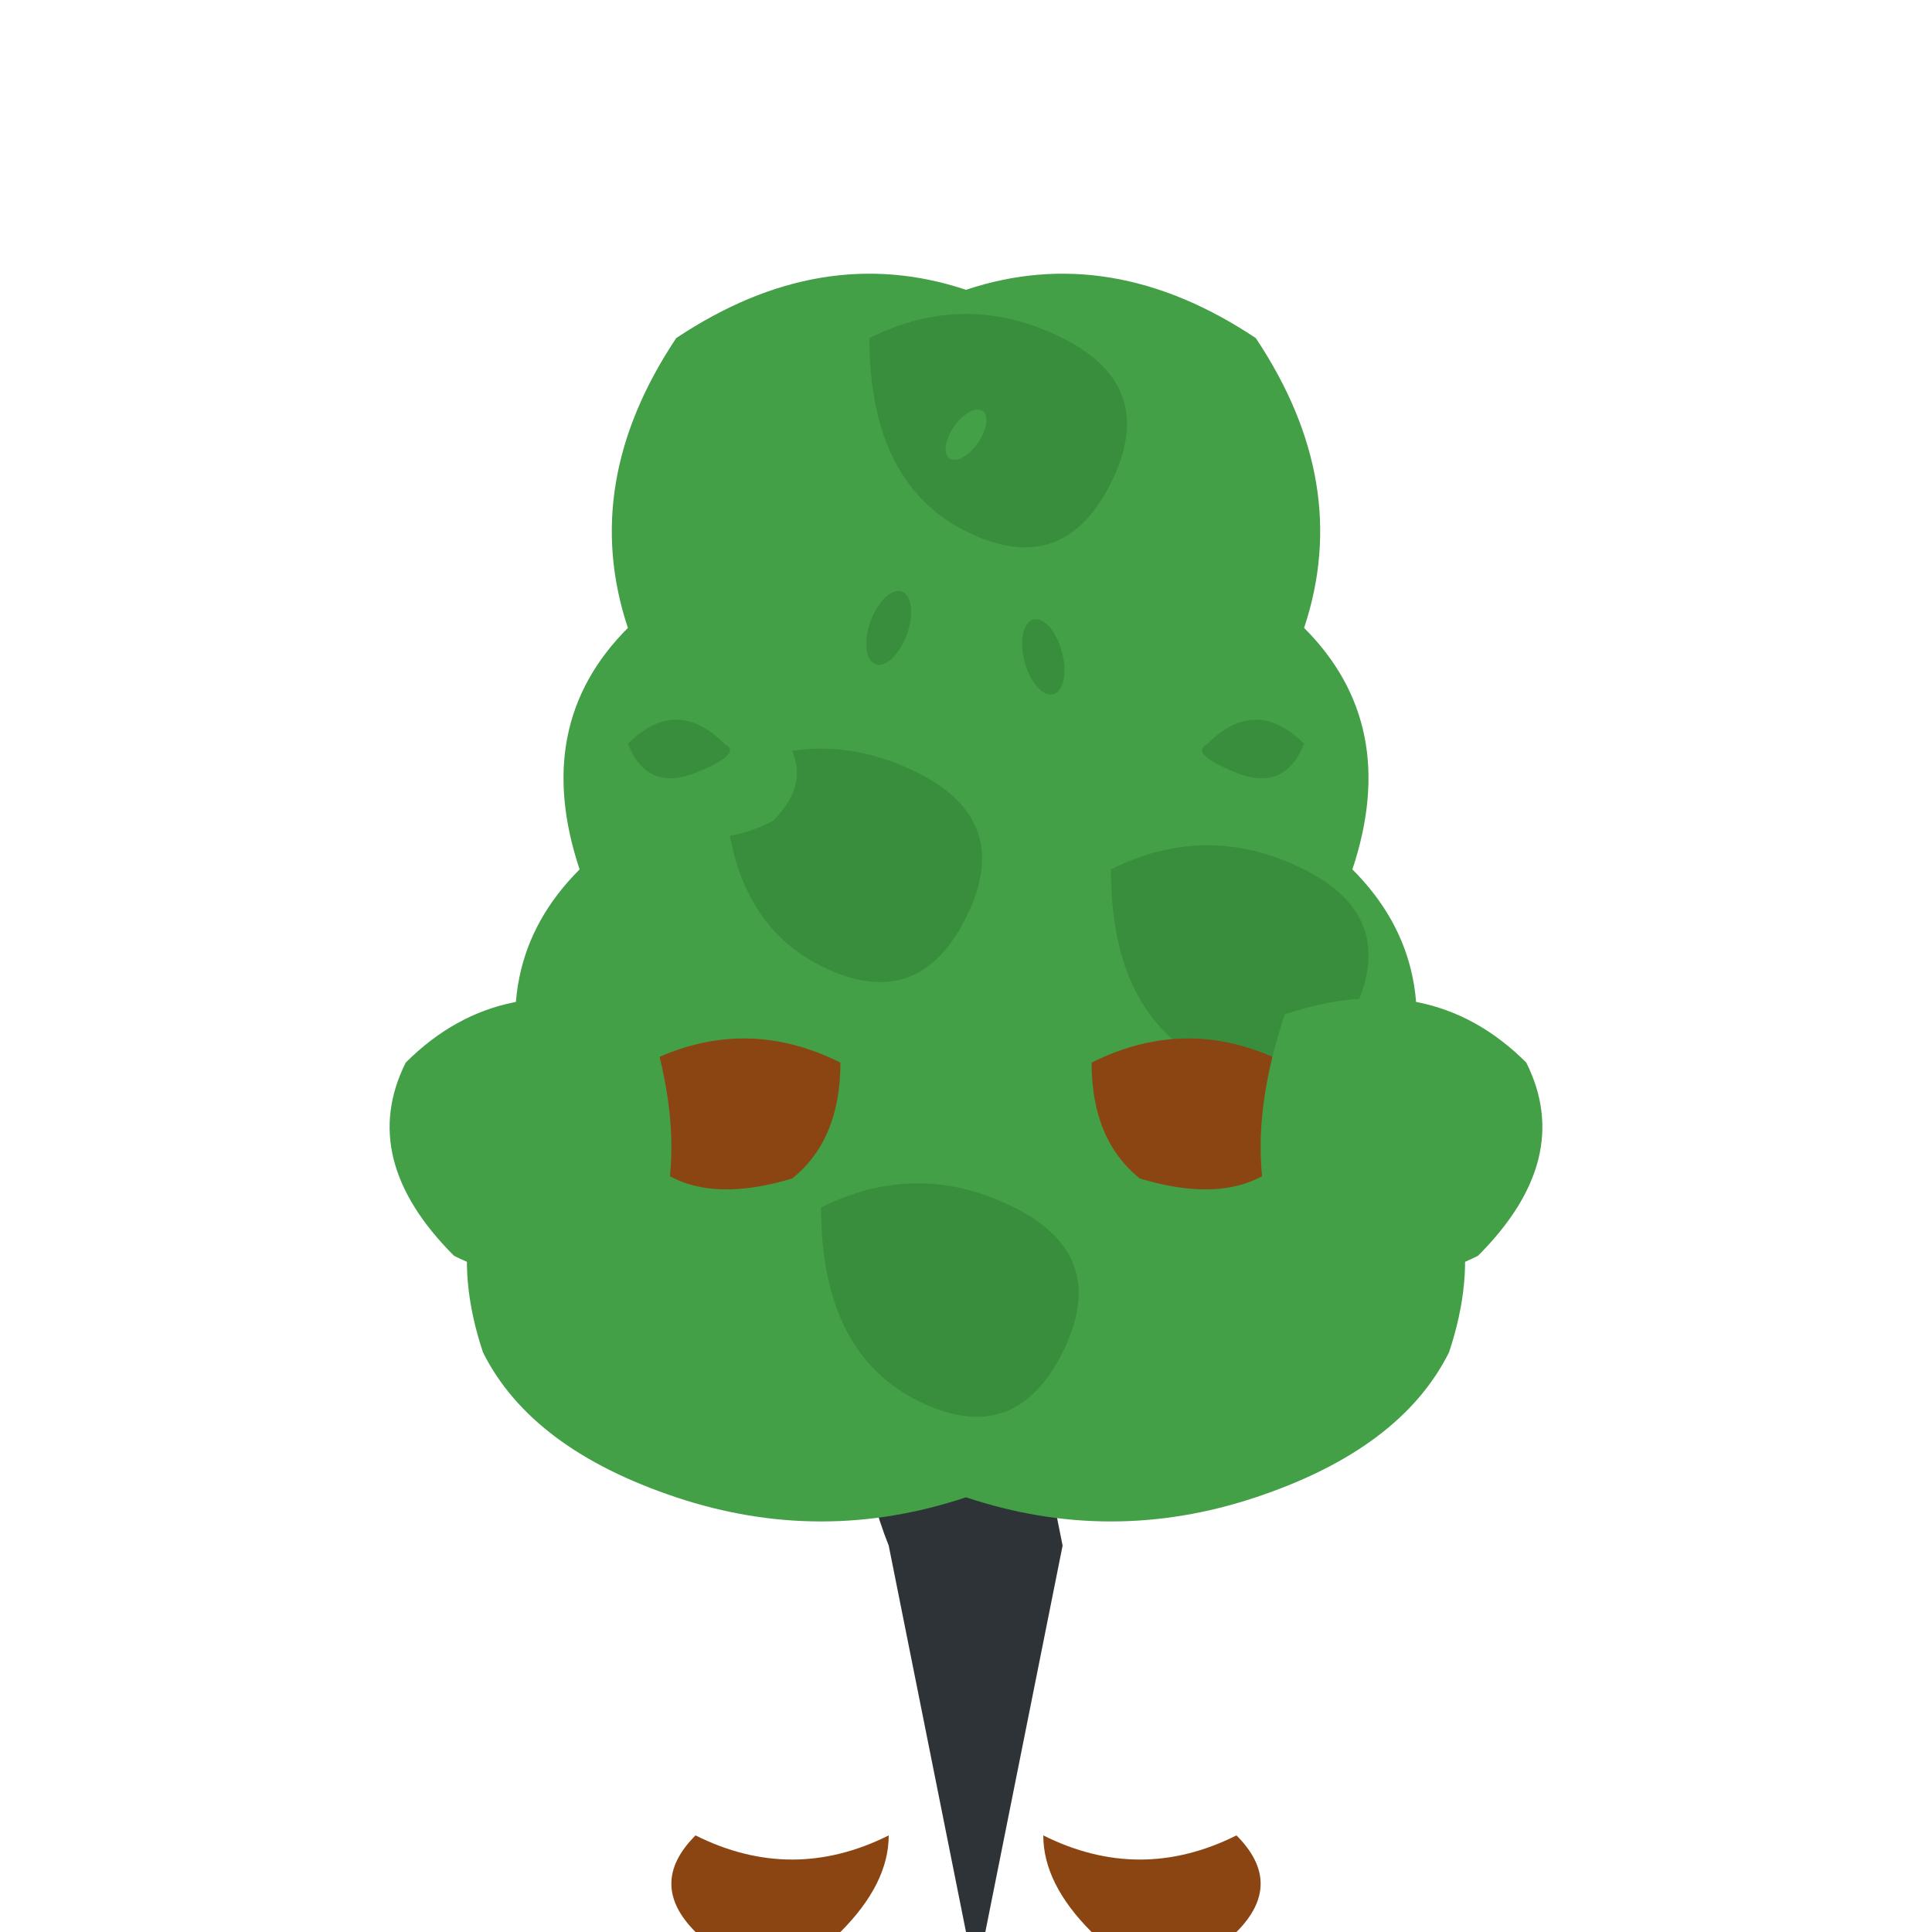 <?xml version="1.0" standalone="no"?>
<svg viewBox="0 0 200 200" xmlns="http://www.w3.org/2000/svg">
  <!-- Tree trunk -->
  <path fill="#2E3338" d="M92,160 Q94,170 96,180 Q98,190 100,200 L102,200 Q104,190 106,180 Q108,170 110,160 Q108,150 106,140 Q104,130 102,120 Q100,110 98,100 Q96,110 94,120 Q92,130 90,140 Q88,150 92,160 Z" />
  
  <!-- Trunk texture -->
  <path d="M94,120 Q96,125 94,130 Q98,135 96,140 Q100,145 98,150" stroke="#654321" stroke-width="0.5" fill="none"/>
  <path d="M106,125 Q104,130 106,135 Q102,140 104,145 Q100,150 102,155" stroke="#654321" stroke-width="0.5" fill="none"/>
  
  <!-- Main foliage crown - taller and more irregular -->
  <path fill="#43A047" d="M100,30 Q115,25 130,35 Q140,50 135,65 Q145,75 140,90 Q150,100 145,115 Q155,125 150,140 Q145,150 130,155 Q115,160 100,155 Q85,160 70,155 Q55,150 50,140 Q45,125 55,115 Q50,100 60,90 Q55,75 65,65 Q60,50 70,35 Q85,25 100,30 Z" />
  
  <!-- Darker foliage layers -->
  <path fill="#388E3C" d="M90,35 Q100,30 110,35 Q120,40 115,50 Q110,60 100,55 Q90,50 90,35 Z" />
  <path fill="#388E3C" d="M75,80 Q85,75 95,80 Q105,85 100,95 Q95,105 85,100 Q75,95 75,80 Z" />
  <path fill="#388E3C" d="M115,90 Q125,85 135,90 Q145,95 140,105 Q135,115 125,110 Q115,105 115,90 Z" />
  <path fill="#388E3C" d="M85,125 Q95,120 105,125 Q115,130 110,140 Q105,150 95,145 Q85,140 85,125 Z" />
  
  <!-- Branch system -->
  <path fill="#8B4513" d="M87,110 Q77,105 67,110 Q62,115 67,120 Q72,125 82,122 Q87,118 87,110 Z" />
  <path fill="#8B4513" d="M113,110 Q123,105 133,110 Q138,115 133,120 Q128,125 118,122 Q113,118 113,110 Z" />
  
  <!-- Branch foliage -->
  <path fill="#43A047" d="M67,105 Q52,100 42,110 Q37,120 47,130 Q57,135 67,130 Q72,120 67,105 Z" />
  <path fill="#43A047" d="M133,105 Q148,100 158,110 Q163,120 153,130 Q143,135 133,130 Q128,120 133,105 Z" />
  
  <!-- Additional foliage clusters -->
  <path fill="#43A047" d="M80,75 Q70,70 65,80 Q70,90 80,85 Q85,80 80,75 Z" />
  <path fill="#388E3C" d="M75,77 Q70,72 65,77 Q67,82 72,80 Q77,78 75,77 Z" />
  
  <path fill="#43A047" d="M120,75 Q130,70 135,80 Q130,90 120,85 Q115,80 120,75 Z" />
  <path fill="#388E3C" d="M125,77 Q130,72 135,77 Q133,82 128,80 Q123,78 125,77 Z" />
  
  <!-- Individual leaves -->
  <ellipse cx="92" cy="65" rx="2" ry="4" fill="#388E3C" transform="rotate(20 92 65)"/>
  <ellipse cx="108" cy="68" rx="2" ry="4" fill="#388E3C" transform="rotate(-15 108 68)"/>
  <ellipse cx="100" cy="45" rx="1.5" ry="3" fill="#43A047" transform="rotate(35 100 45)"/>
  
  <!-- Tree roots -->
  <path fill="#8B4513" d="M92,190 Q82,195 72,190 Q67,195 72,200 L87,200 Q92,195 92,190 Z" />
  <path fill="#8B4513" d="M108,190 Q118,195 128,190 Q133,195 128,200 L113,200 Q108,195 108,190 Z" />
</svg>

